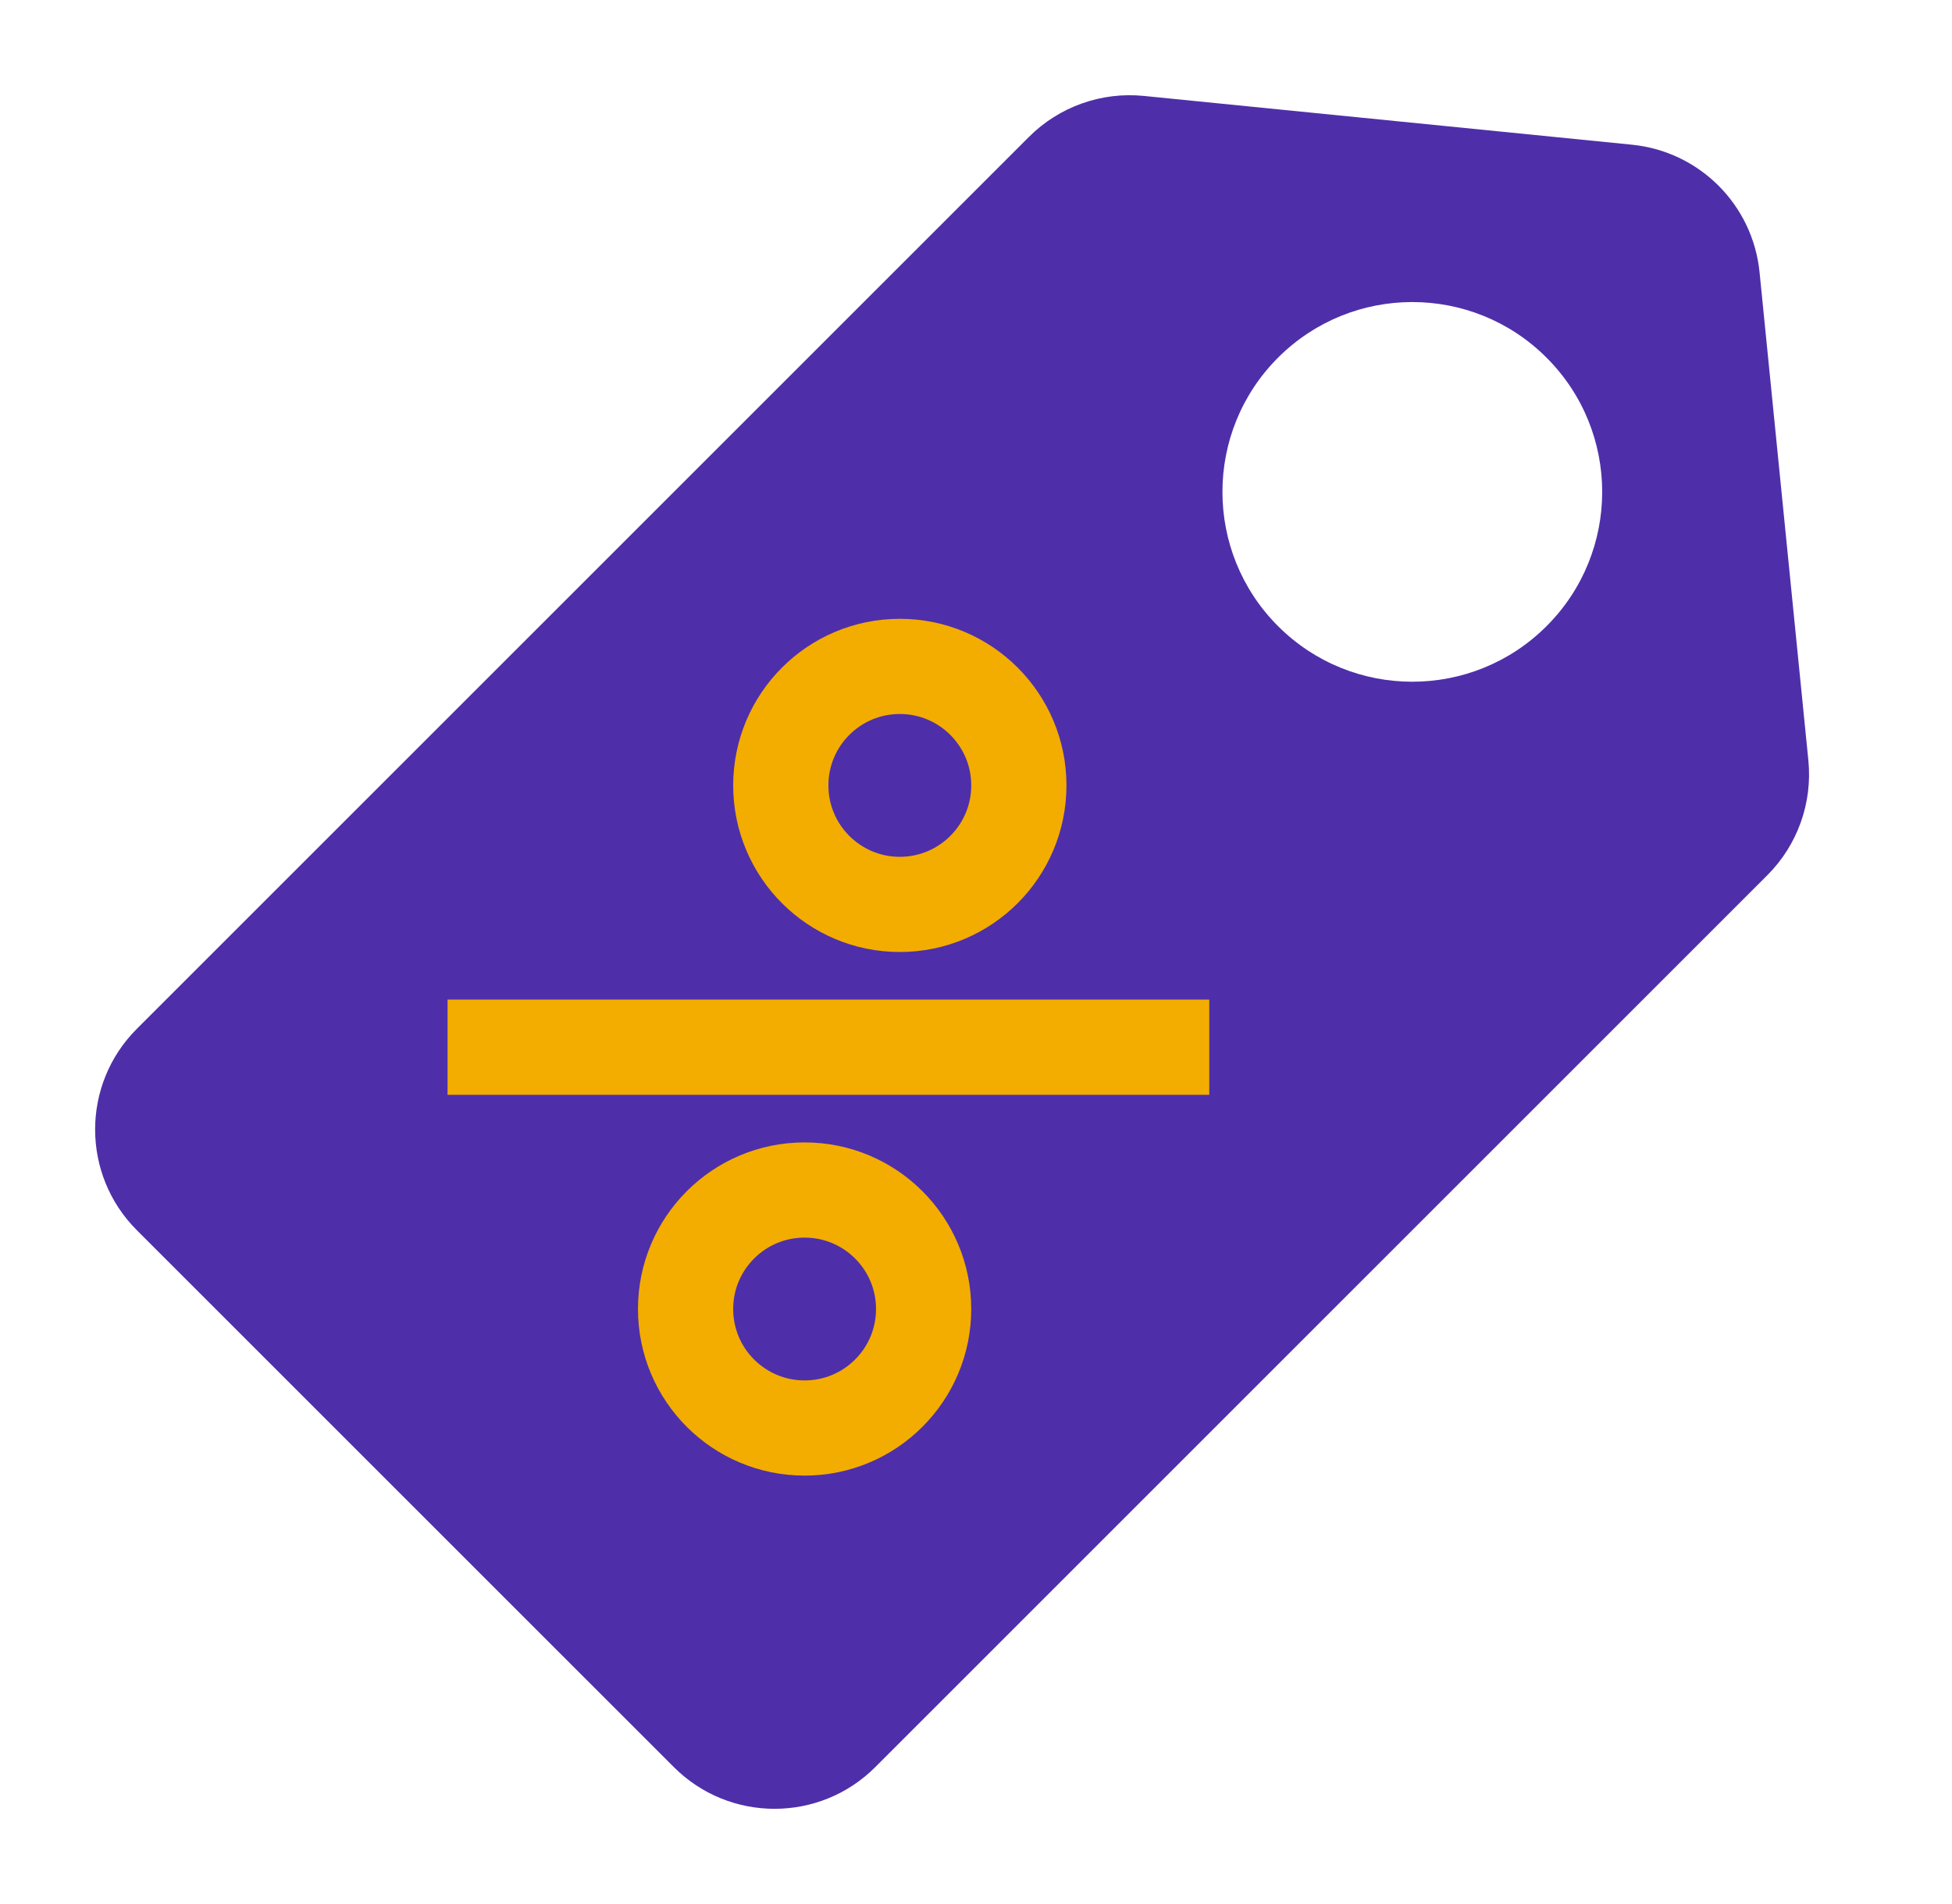 <svg width="41" height="40" viewBox="0 0 41 40" fill="none" xmlns="http://www.w3.org/2000/svg">
<path fill-rule="evenodd" clip-rule="evenodd" d="M2.874 21.614C1.706 22.782 1.706 24.676 2.874 25.844L14.154 37.124C15.322 38.292 17.216 38.292 18.384 37.124L37.122 18.386C37.756 17.752 38.072 16.866 37.983 15.973L36.958 5.719C36.816 4.302 35.696 3.182 34.279 3.04L24.024 2.015C23.132 1.926 22.246 2.242 21.612 2.876L2.874 21.614ZM32.484 13.154C34.042 11.596 34.042 9.071 32.484 7.514C30.927 5.956 28.401 5.956 26.844 7.514C25.287 9.071 25.287 11.596 26.844 13.154C28.401 14.711 30.927 14.711 32.484 13.154Z" fill="#4E2FA9"/>
<path d="M9.4 22H25.4M21.4 16.5C21.4 17.881 20.281 19 18.9 19C17.519 19 16.4 17.881 16.4 16.5C16.4 15.119 17.519 14 18.9 14C20.281 14 21.4 15.119 21.4 16.5ZM19.4 27.5C19.4 28.881 18.281 30 16.9 30C15.519 30 14.4 28.881 14.4 27.5C14.4 26.119 15.519 25 16.9 25C18.281 25 19.4 26.119 19.4 27.5Z" stroke="#F3AC00" stroke-width="2"/>
</svg>
